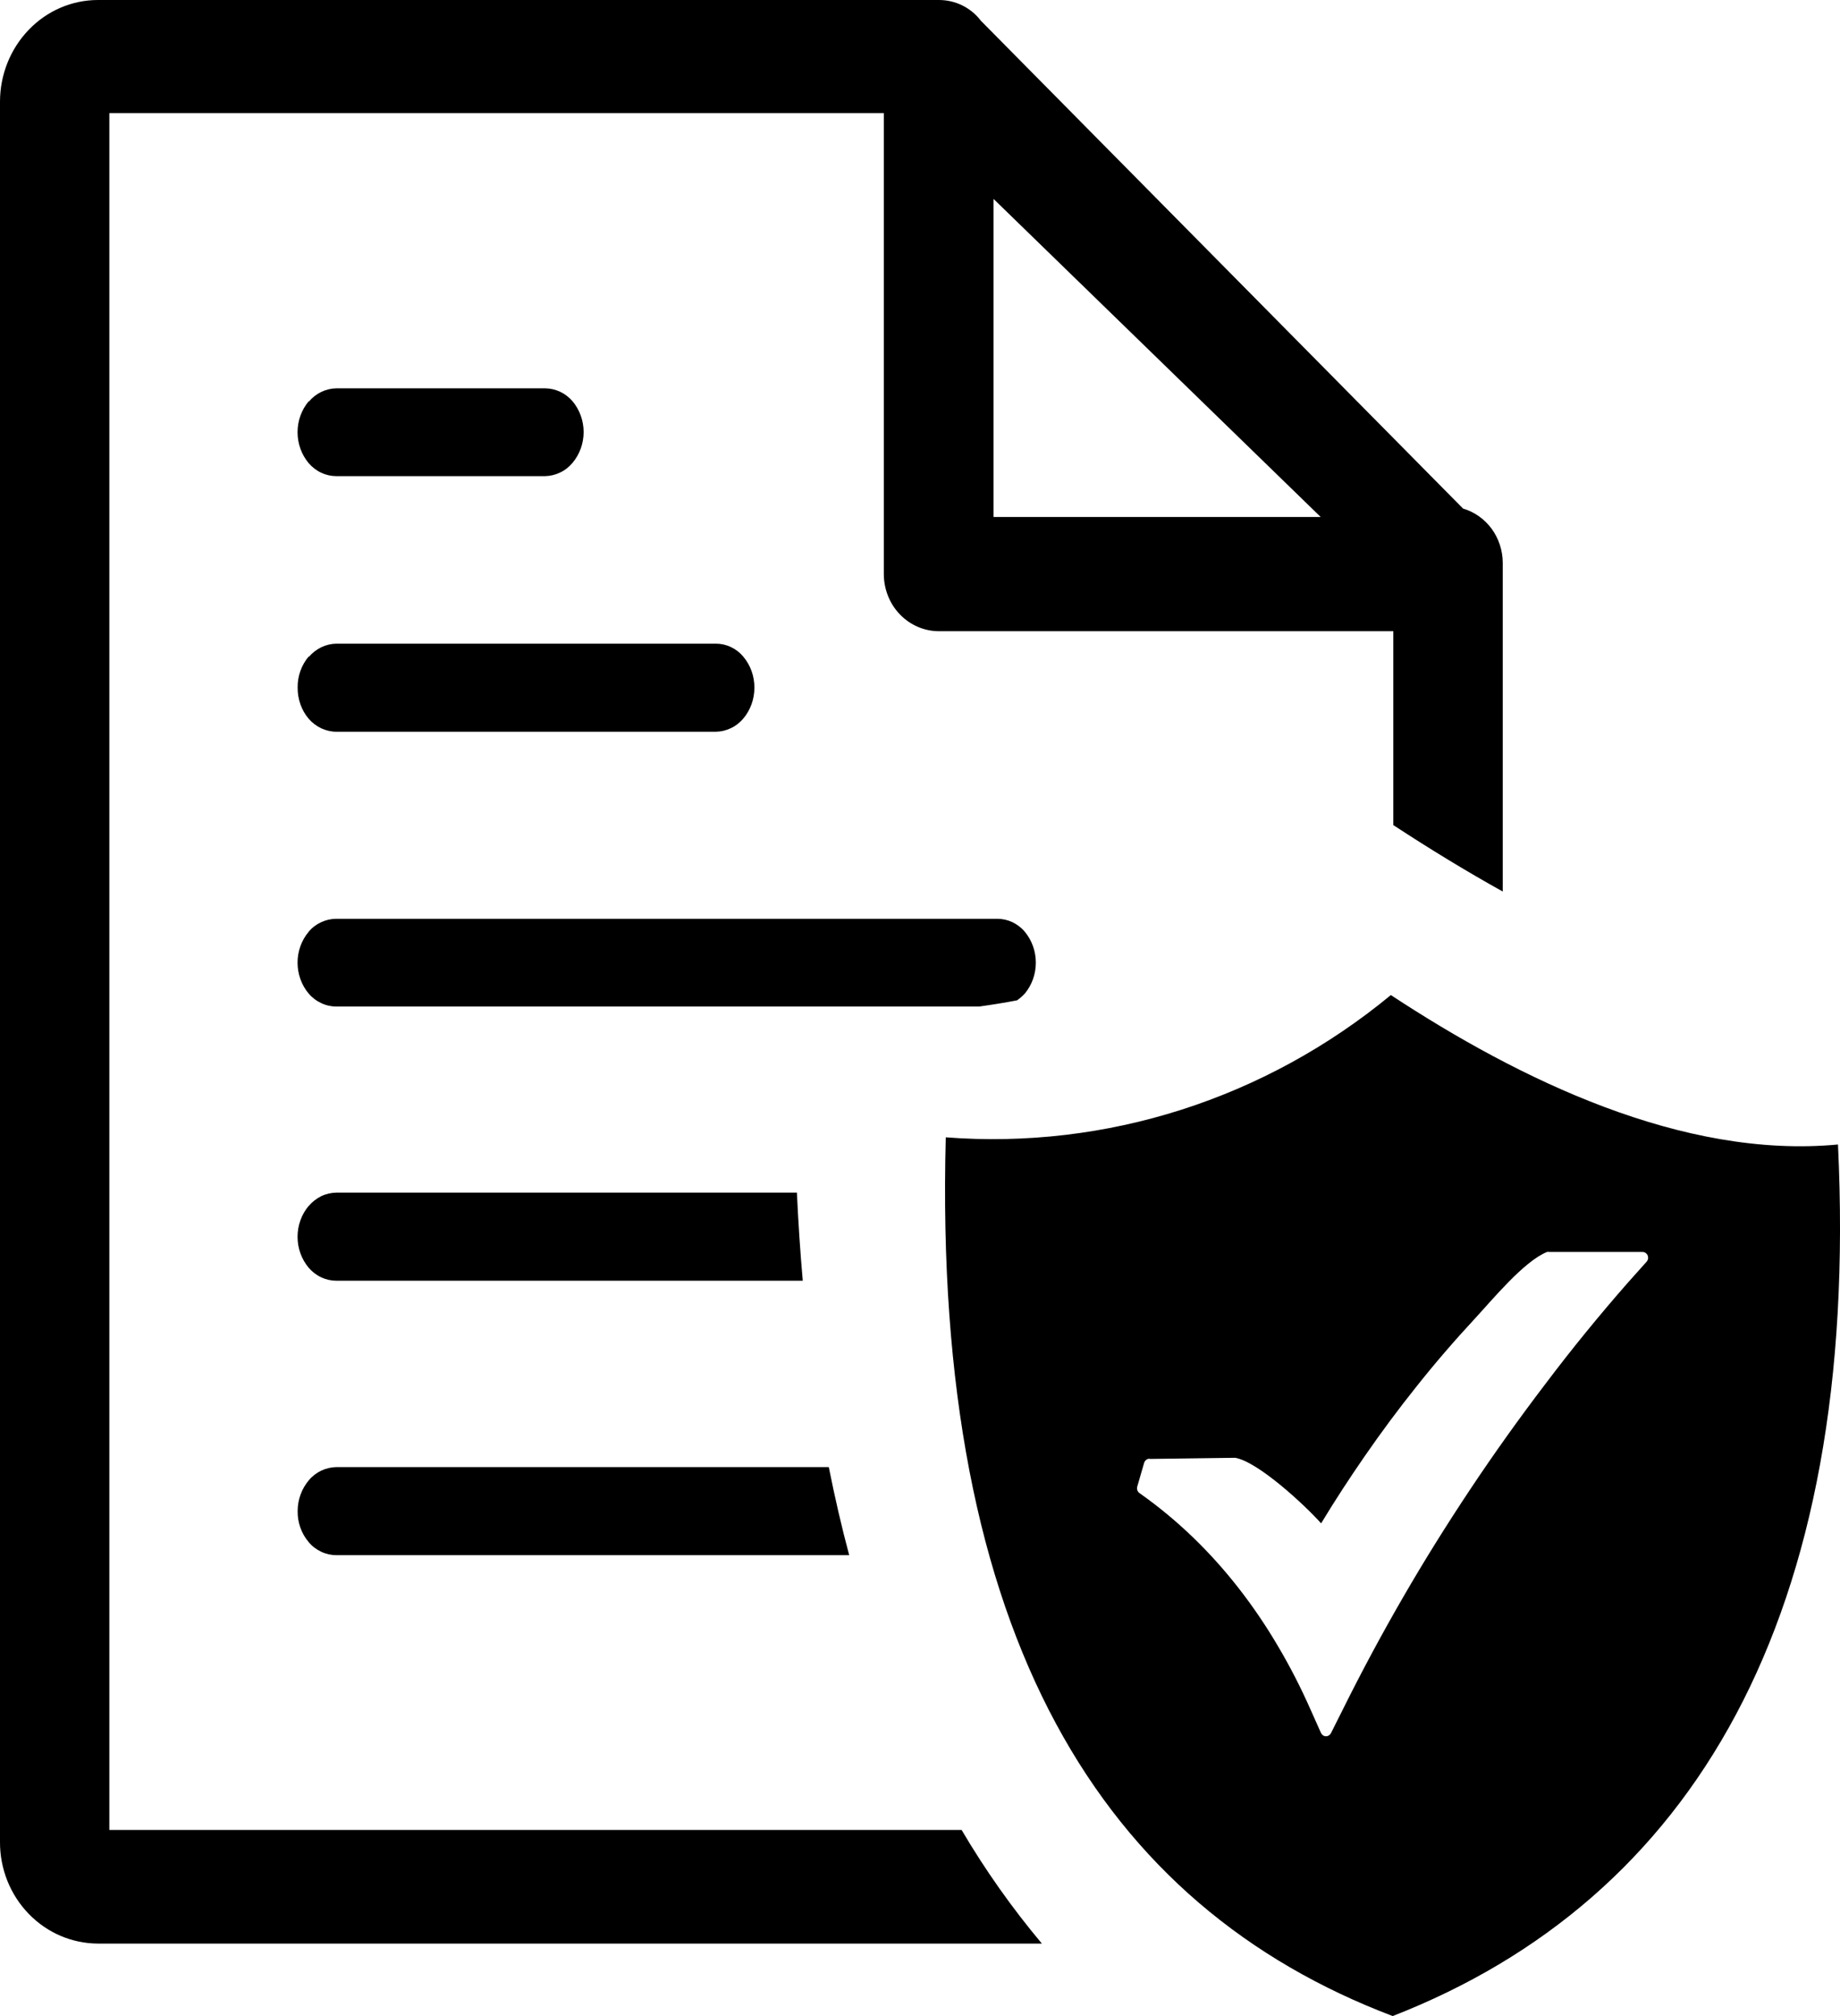 <svg width="21" height="23" viewBox="0 0 21 23" fill="none" xmlns="http://www.w3.org/2000/svg">
<path fill-rule="evenodd" clip-rule="evenodd" d="M20.977 13.057C21.236 18.468 19.31 21.667 15.895 23C12.598 21.75 10.643 18.693 10.794 12.975C12.624 13.116 14.438 12.537 15.874 11.352C17.337 12.314 19.202 13.224 20.975 13.057H20.977ZM11.339 2.269L15.073 5.898H11.339V2.269ZM3.525 10.626C3.564 10.581 3.611 10.546 3.665 10.521C3.718 10.496 3.775 10.483 3.833 10.482H11.382C11.442 10.482 11.501 10.495 11.556 10.521C11.61 10.547 11.659 10.585 11.698 10.632C11.778 10.729 11.822 10.854 11.822 10.982C11.822 11.111 11.778 11.236 11.698 11.333C11.671 11.363 11.64 11.389 11.608 11.412C11.463 11.44 11.319 11.463 11.175 11.483H3.84C3.78 11.483 3.721 11.47 3.667 11.444C3.612 11.419 3.563 11.382 3.523 11.335C3.441 11.238 3.396 11.112 3.396 10.982C3.396 10.853 3.441 10.727 3.523 10.63L3.525 10.626ZM3.525 13.757C3.564 13.71 3.613 13.673 3.667 13.646C3.721 13.62 3.78 13.607 3.84 13.606H9.095C9.111 13.948 9.133 14.283 9.162 14.611H3.84C3.78 14.611 3.721 14.598 3.666 14.572C3.612 14.547 3.563 14.509 3.523 14.463C3.441 14.365 3.396 14.24 3.396 14.11C3.396 13.98 3.441 13.855 3.523 13.757H3.525ZM3.525 16.887C3.564 16.84 3.613 16.803 3.667 16.777C3.722 16.752 3.781 16.738 3.84 16.737H9.459C9.528 17.083 9.605 17.418 9.692 17.742H3.84C3.78 17.742 3.721 17.729 3.666 17.703C3.611 17.677 3.562 17.64 3.523 17.593C3.44 17.495 3.395 17.369 3.397 17.239C3.397 17.109 3.443 16.984 3.525 16.887ZM3.525 7.494C3.564 7.448 3.613 7.41 3.667 7.384C3.721 7.358 3.78 7.344 3.84 7.343H8.17C8.229 7.343 8.288 7.356 8.342 7.382C8.396 7.407 8.444 7.444 8.483 7.491C8.566 7.589 8.611 7.716 8.61 7.846C8.61 7.976 8.565 8.101 8.483 8.198C8.444 8.244 8.396 8.282 8.342 8.307C8.288 8.333 8.229 8.347 8.17 8.348H3.84C3.78 8.348 3.721 8.334 3.667 8.309C3.612 8.283 3.563 8.246 3.523 8.2C3.44 8.102 3.396 7.975 3.397 7.844C3.395 7.713 3.441 7.586 3.525 7.487V7.494ZM3.525 4.582C3.564 4.535 3.613 4.497 3.667 4.471C3.721 4.445 3.78 4.431 3.84 4.43H6.221C6.28 4.431 6.339 4.444 6.392 4.469C6.446 4.494 6.494 4.531 6.533 4.576C6.616 4.674 6.661 4.8 6.661 4.929C6.661 5.059 6.616 5.184 6.533 5.282C6.494 5.328 6.446 5.366 6.392 5.391C6.338 5.417 6.279 5.431 6.22 5.432H3.84C3.78 5.432 3.721 5.419 3.666 5.393C3.612 5.368 3.563 5.33 3.523 5.284C3.441 5.186 3.396 5.061 3.396 4.931C3.396 4.801 3.441 4.676 3.523 4.578L3.525 4.582ZM17.151 6.418C17.15 6.279 17.105 6.143 17.024 6.032C16.942 5.921 16.828 5.84 16.698 5.802L11.196 0.238C11.139 0.163 11.066 0.103 10.983 0.062C10.9 0.021 10.809 -0 10.716 5.93243e-06H1.118C0.822 5.93243e-06 0.537 0.122 0.328 0.34C0.118 0.558 1.40788e-05 0.853 1.40788e-05 1.16V21.012C-0.001 21.165 0.028 21.316 0.084 21.457C0.141 21.599 0.224 21.727 0.328 21.834C0.538 22.051 0.822 22.172 1.118 22.173H11.891C11.551 21.768 11.245 21.335 10.975 20.877H1.248V1.29H10.087V6.551C10.088 6.724 10.154 6.889 10.271 7.01C10.389 7.132 10.549 7.201 10.715 7.201H15.902V9.413C16.325 9.69 16.741 9.943 17.151 10.171V6.418ZM13.121 16.644L14.097 16.631C14.357 16.675 14.891 17.169 15.078 17.379C15.239 17.113 15.405 16.859 15.576 16.612C15.766 16.337 15.961 16.075 16.16 15.826C16.377 15.552 16.602 15.292 16.833 15.043C17.034 14.826 17.394 14.388 17.656 14.283C17.664 14.281 17.672 14.281 17.679 14.283H18.747C18.764 14.283 18.78 14.29 18.792 14.303C18.804 14.315 18.81 14.331 18.81 14.349C18.81 14.358 18.809 14.366 18.805 14.374C18.802 14.383 18.797 14.39 18.791 14.396L18.579 14.633C18.25 15.008 17.936 15.393 17.638 15.788C17.337 16.183 17.05 16.585 16.779 16.992C16.509 17.398 16.254 17.806 16.013 18.223C15.771 18.641 15.54 19.071 15.325 19.504L15.19 19.773C15.182 19.788 15.169 19.799 15.153 19.805C15.137 19.81 15.12 19.809 15.105 19.801C15.093 19.794 15.083 19.782 15.076 19.769L14.954 19.496C14.844 19.248 14.72 19.006 14.582 18.774C14.448 18.546 14.3 18.328 14.138 18.12C13.977 17.914 13.803 17.719 13.615 17.538C13.424 17.354 13.22 17.185 13.004 17.033C12.993 17.025 12.984 17.013 12.98 17C12.976 16.986 12.976 16.971 12.98 16.958L13.058 16.689C13.062 16.675 13.071 16.663 13.082 16.654C13.093 16.646 13.107 16.641 13.121 16.642V16.644Z" fill="black"/>
</svg>
